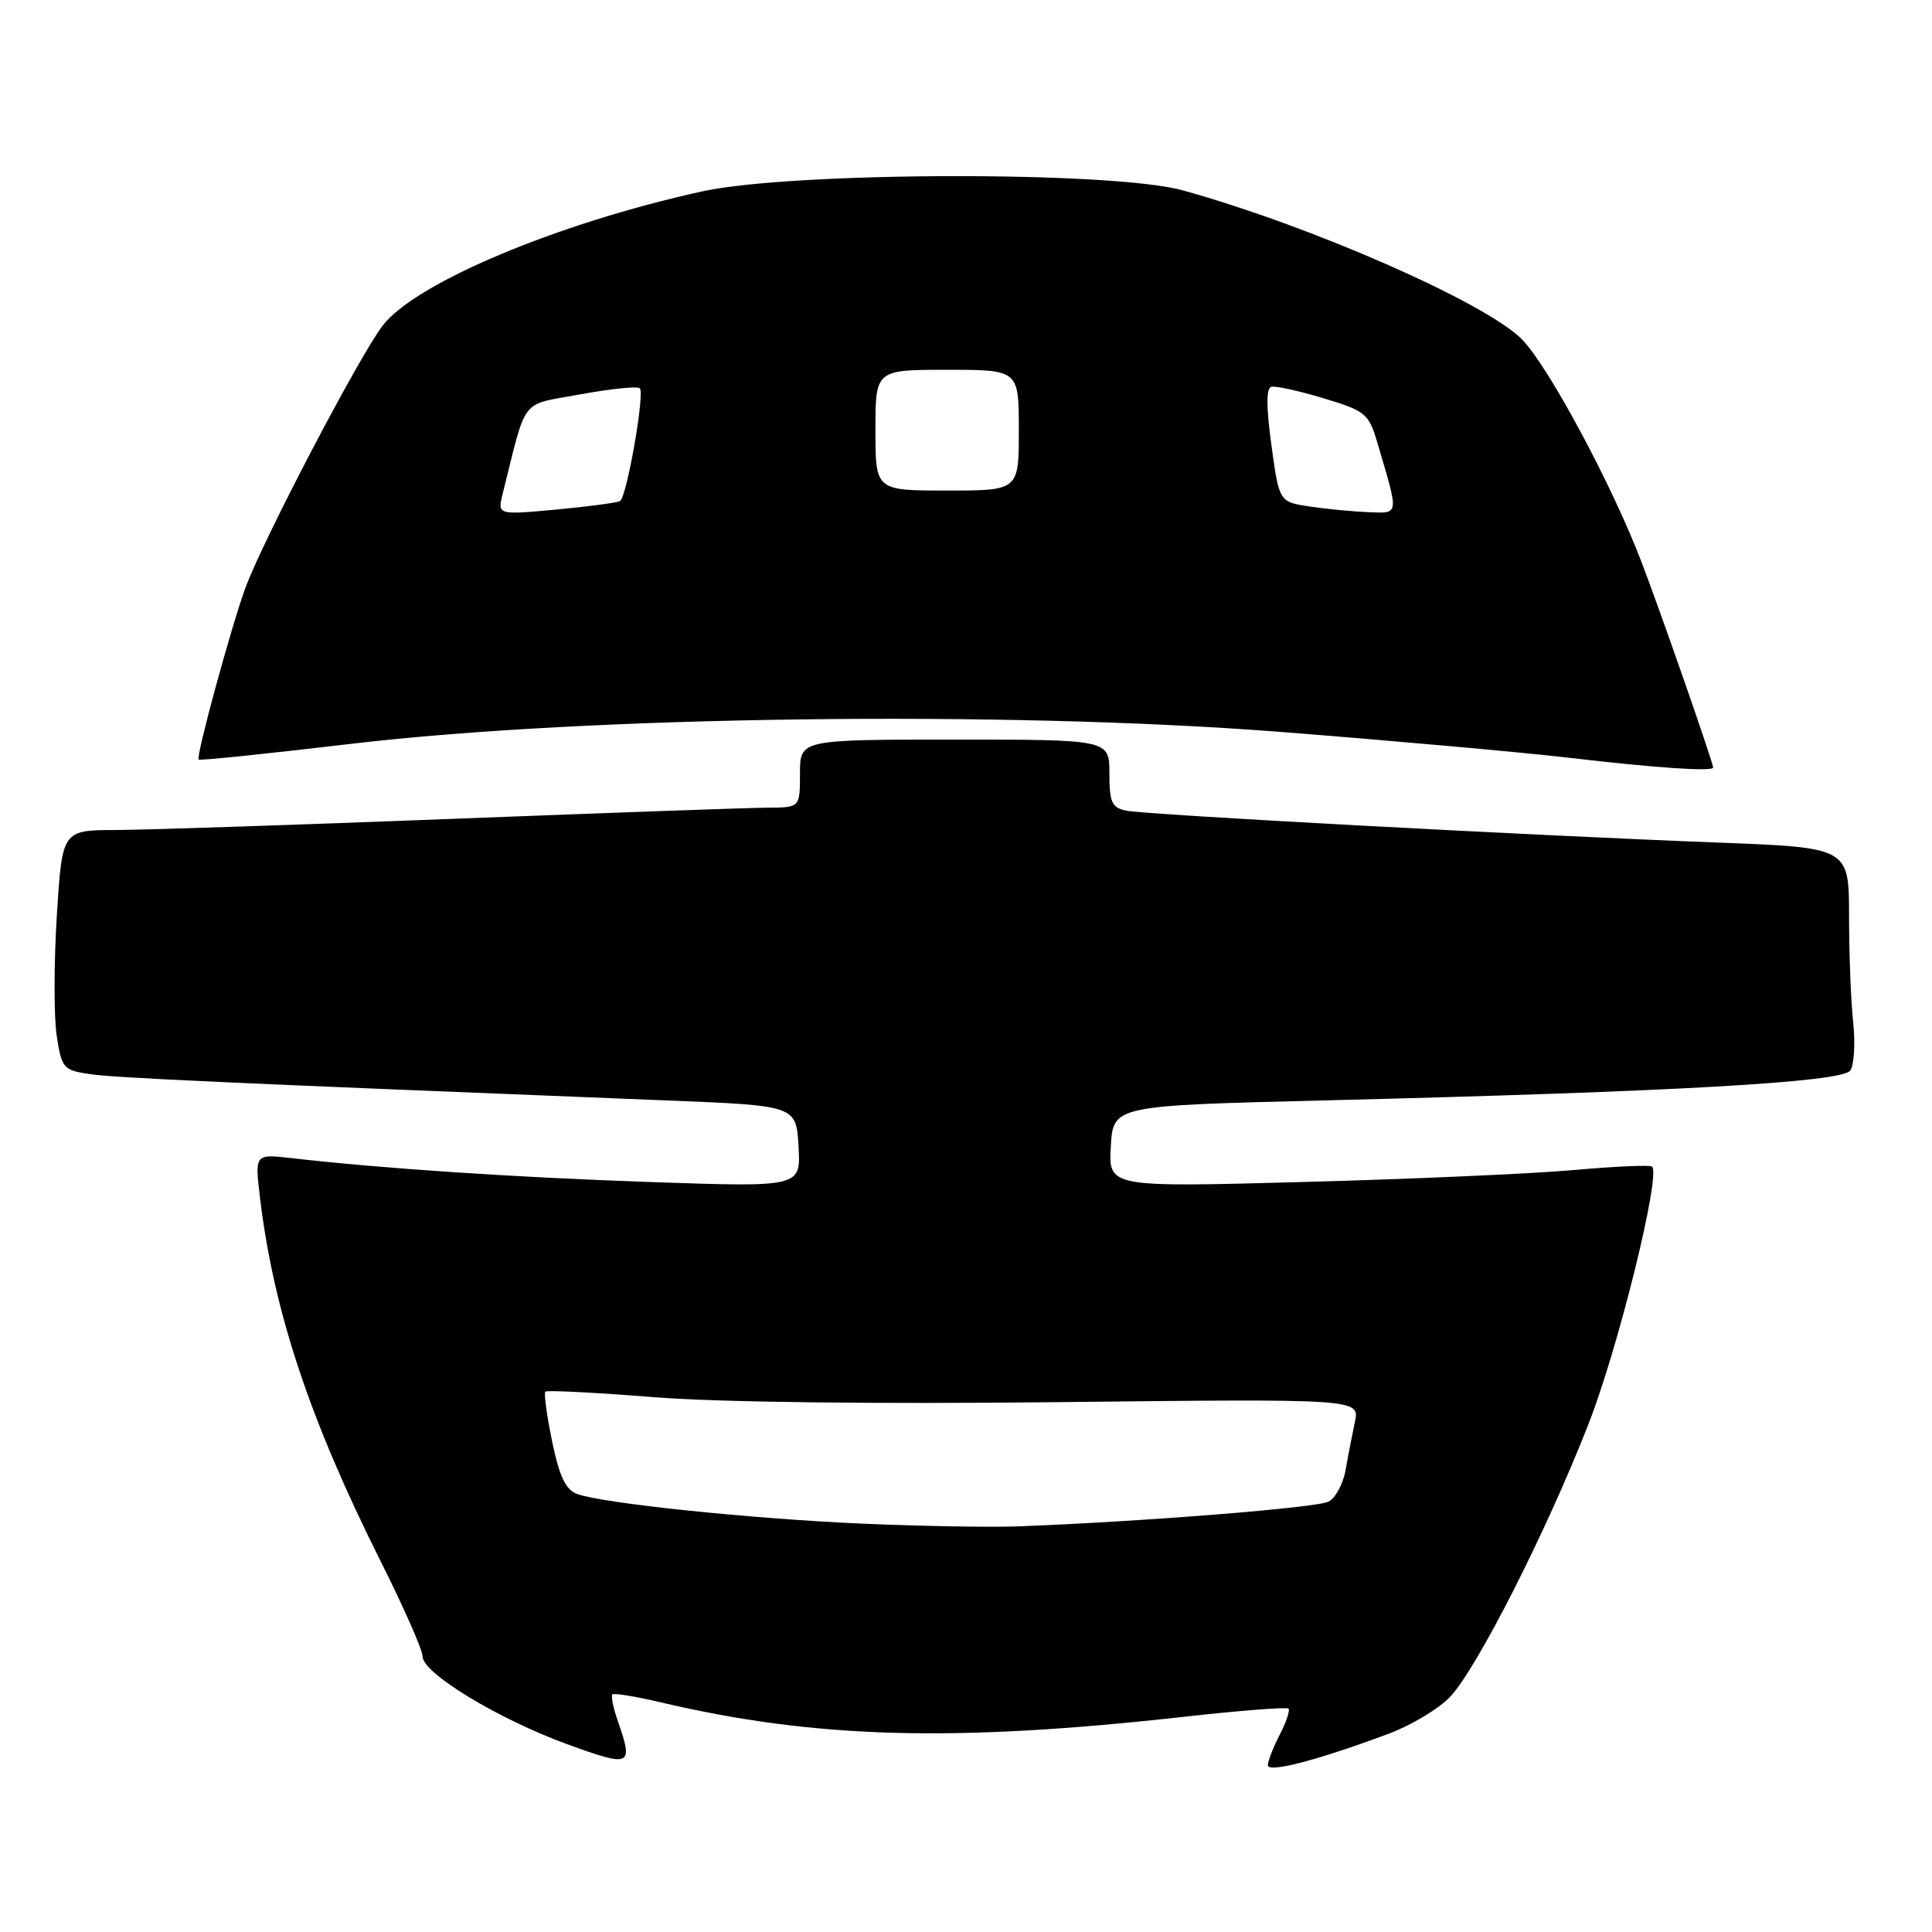 <?xml version="1.0" encoding="UTF-8" standalone="no"?>
<!DOCTYPE svg PUBLIC "-//W3C//DTD SVG 1.1//EN" "http://www.w3.org/Graphics/SVG/1.1/DTD/svg11.dtd" >
<svg xmlns="http://www.w3.org/2000/svg" xmlns:xlink="http://www.w3.org/1999/xlink" version="1.1" viewBox="0 0 256 256">
 <g >
 <path fill="currentColor"
d=" M 184.00 229.73 C 187.03 228.60 190.71 226.38 192.18 224.80 C 195.76 220.98 204.96 202.83 210.48 188.70 C 214.43 178.61 220.08 155.74 218.91 154.58 C 218.67 154.34 213.98 154.55 208.49 155.04 C 203.00 155.53 186.89 156.24 172.69 156.62 C 146.88 157.32 146.88 157.32 147.19 151.91 C 147.50 146.50 147.50 146.50 175.50 145.81 C 221.94 144.66 244.12 143.40 245.17 141.85 C 245.68 141.11 245.85 138.25 245.56 135.50 C 245.26 132.75 245.01 126.41 245.01 121.40 C 245.00 112.31 245.00 112.31 227.75 111.65 C 202.81 110.70 151.89 107.96 149.25 107.42 C 147.32 107.03 147.00 106.33 147.00 102.48 C 147.00 98.00 147.00 98.00 126.50 98.00 C 106.00 98.00 106.00 98.00 106.00 102.50 C 106.00 107.00 106.00 107.00 101.75 107.02 C 99.41 107.03 80.62 107.70 60.00 108.50 C 39.38 109.30 19.29 109.97 15.37 109.98 C 8.24 110.00 8.24 110.00 7.53 121.32 C 7.14 127.55 7.13 134.70 7.51 137.21 C 8.16 141.53 8.39 141.80 11.85 142.32 C 15.11 142.81 29.19 143.46 88.50 145.82 C 105.50 146.50 105.50 146.50 105.81 151.91 C 106.12 157.31 106.12 157.31 86.31 156.63 C 68.05 156.00 50.72 154.84 38.63 153.46 C 33.76 152.90 33.76 152.90 34.45 158.70 C 36.26 173.77 41.02 188.09 50.48 206.96 C 53.52 213.02 56.00 218.65 56.00 219.50 C 56.00 221.70 66.01 227.78 75.14 231.11 C 83.61 234.20 83.96 234.05 81.88 228.10 C 81.27 226.34 80.94 224.73 81.14 224.52 C 81.35 224.32 84.21 224.78 87.51 225.56 C 108.01 230.38 126.38 230.89 156.91 227.48 C 164.28 226.66 170.50 226.17 170.73 226.40 C 170.96 226.63 170.44 228.18 169.57 229.86 C 168.71 231.53 168.00 233.35 168.00 233.90 C 168.00 234.96 174.60 233.24 184.00 229.73 Z  M 227.00 101.70 C 227.00 101.05 220.06 81.14 217.52 74.50 C 213.62 64.28 205.19 48.57 201.69 44.99 C 196.94 40.13 173.72 29.93 156.71 25.22 C 147.39 22.64 105.03 22.74 93.05 25.36 C 73.90 29.56 55.02 37.49 50.70 43.15 C 47.50 47.35 34.65 71.94 32.46 78.05 C 30.49 83.55 25.94 100.28 26.32 100.65 C 26.46 100.80 35.57 99.86 46.54 98.56 C 77.81 94.87 133.22 94.15 169.50 96.97 C 184.35 98.13 201.68 99.68 208.00 100.42 C 219.48 101.76 227.00 102.27 227.00 101.70 Z  M 114.48 201.90 C 99.74 201.27 79.89 199.21 76.47 197.96 C 74.96 197.41 74.12 195.64 73.16 191.00 C 72.46 187.59 72.05 184.61 72.26 184.40 C 72.48 184.19 78.92 184.52 86.58 185.13 C 95.12 185.81 115.90 186.06 140.34 185.79 C 180.18 185.35 180.18 185.35 179.53 188.42 C 179.17 190.12 178.61 192.98 178.30 194.79 C 177.98 196.60 176.97 198.48 176.05 198.97 C 174.54 199.78 151.62 201.61 134.98 202.25 C 131.40 202.39 122.17 202.23 114.48 201.90 Z  M 66.62 65.37 C 69.87 52.40 68.82 53.74 76.92 52.25 C 80.95 51.51 84.49 51.15 84.78 51.45 C 85.46 52.13 83.05 65.85 82.16 66.39 C 81.80 66.61 77.99 67.12 73.70 67.52 C 65.90 68.24 65.90 68.24 66.62 65.37 Z  M 173.50 67.11 C 169.50 66.50 169.50 66.50 168.47 59.00 C 167.77 53.86 167.77 51.42 168.47 51.25 C 169.04 51.11 172.15 51.80 175.40 52.78 C 180.96 54.46 181.37 54.79 182.52 58.71 C 185.40 68.46 185.46 68.02 181.27 67.86 C 179.20 67.78 175.70 67.44 173.50 67.11 Z  M 116.00 57.00 C 116.00 49.00 116.00 49.00 125.50 49.00 C 135.00 49.00 135.00 49.00 135.00 57.00 C 135.00 65.00 135.00 65.00 125.50 65.00 C 116.00 65.00 116.00 65.00 116.00 57.00 Z "/>
</g>
</svg>